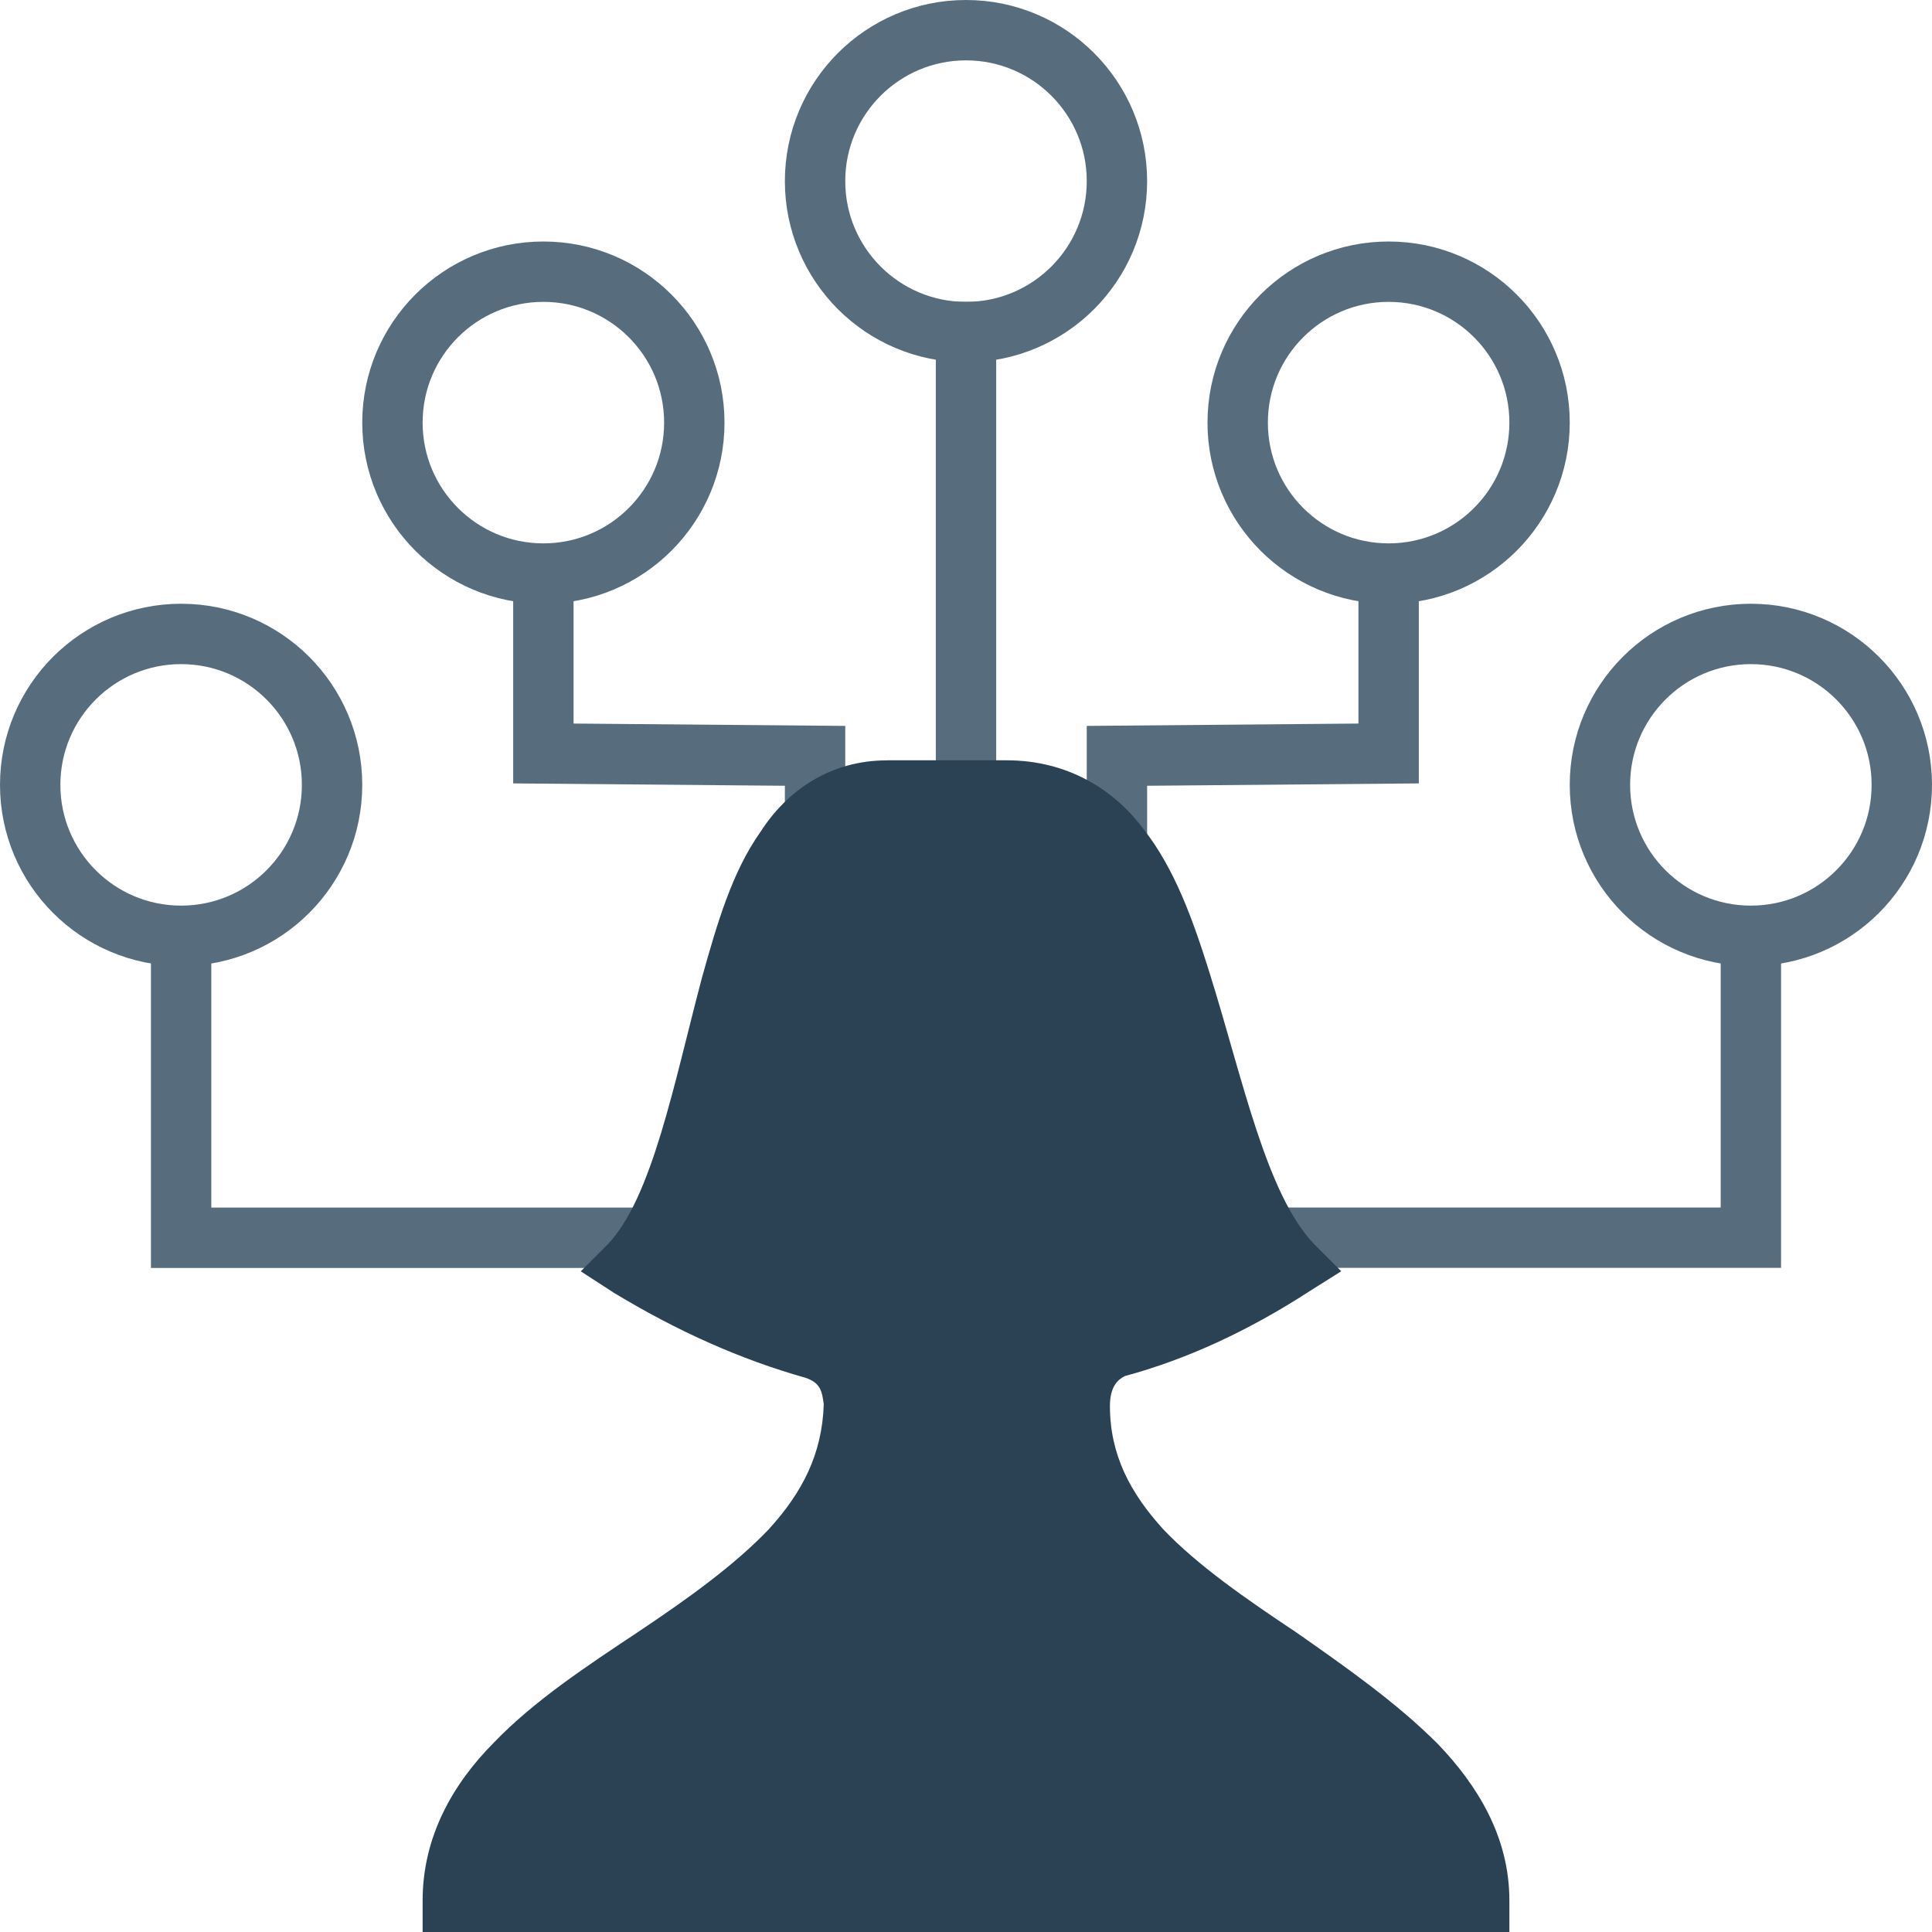 <svg xmlns="http://www.w3.org/2000/svg" width="32" height="32" viewBox="0 0 32 32"><g transform="translate(0 -1020.362)"><path fill="none" stroke="#576d7e" d="M29 1035.8l0 5.062-11 0M3 1035.675l0 5.188 11 0M23 1029.721l0 3.121-4.5.039 0 6.481M9 1029.768l0 3.074 4.5.039 0 6.481M16 1025.362l0 12"/><circle cx="3" cy="1033.362" r="2.5" fill="none" stroke="#576d7e" stroke-dashoffset="1.5" stroke-linecap="round" stroke-linejoin="round" style="isolation:auto;mix-blend-mode:normal" color="#000" overflow="visible"/><circle cx="16" cy="1023.362" r="2.5" fill="none" stroke="#576d7e" stroke-dashoffset="1.5" stroke-linecap="round" stroke-linejoin="round" color="#000" overflow="visible" style="isolation:auto;mix-blend-mode:normal"/><circle cx="9" cy="1027.362" r="2.5" fill="none" stroke="#576d7e" stroke-dashoffset="1.5" stroke-linecap="round" stroke-linejoin="round" color="#000" overflow="visible" style="isolation:auto;mix-blend-mode:normal"/><circle cx="-29" cy="1033.362" r="2.5" fill="none" stroke="#576d7e" stroke-dashoffset="1.5" stroke-linecap="round" stroke-linejoin="round" color="#000" overflow="visible" transform="scale(-1 1)" style="isolation:auto;mix-blend-mode:normal"/><circle cx="-23" cy="1027.362" r="2.5" fill="none" stroke="#576d7e" stroke-dashoffset="1.5" stroke-linecap="round" stroke-linejoin="round" color="#000" overflow="visible" transform="scale(-1 1)" style="isolation:auto;mix-blend-mode:normal"/><path fill="#2b4255" d="m 14.69,1032.956 0,0 c -0.937,0 -1.654,0.497 -2.095,1.186 -0.469,0.661 -0.717,1.516 -0.964,2.398 -0.469,1.765 -0.827,3.666 -1.571,4.438 l -0.441,0.441 0.551,0.357 c 1.048,0.634 2.095,1.103 3.17,1.406 0.248,0.083 0.276,0.221 0.304,0.441 -0.027,0.828 -0.358,1.461 -0.91,2.068 -0.579,0.606 -1.351,1.157 -2.178,1.71 -0.827,0.55 -1.709,1.13 -2.371,1.819 C 7.496,1049.91 7,1050.791 7,1051.839 l 0,0.523 0.522,0 c 8.049,0 10.117,0 16.954,0 l 0.524,0 0,-0.523 c 0,-1.048 -0.524,-1.902 -1.185,-2.592 -0.69,-0.689 -1.517,-1.268 -2.344,-1.847 -0.827,-0.551 -1.627,-1.103 -2.205,-1.709 -0.551,-0.607 -0.882,-1.24 -0.882,-2.041 0,-0.331 0.138,-0.441 0.247,-0.496 1.02,-0.276 2.041,-0.745 3.06,-1.406 l 0.524,-0.33 -0.441,-0.441 c -0.8,-0.827 -1.185,-2.729 -1.737,-4.493 -0.276,-0.882 -0.58,-1.737 -1.103,-2.398 -0.496,-0.662 -1.268,-1.131 -2.261,-1.131 l -1.984,0 z"/></g></svg>
